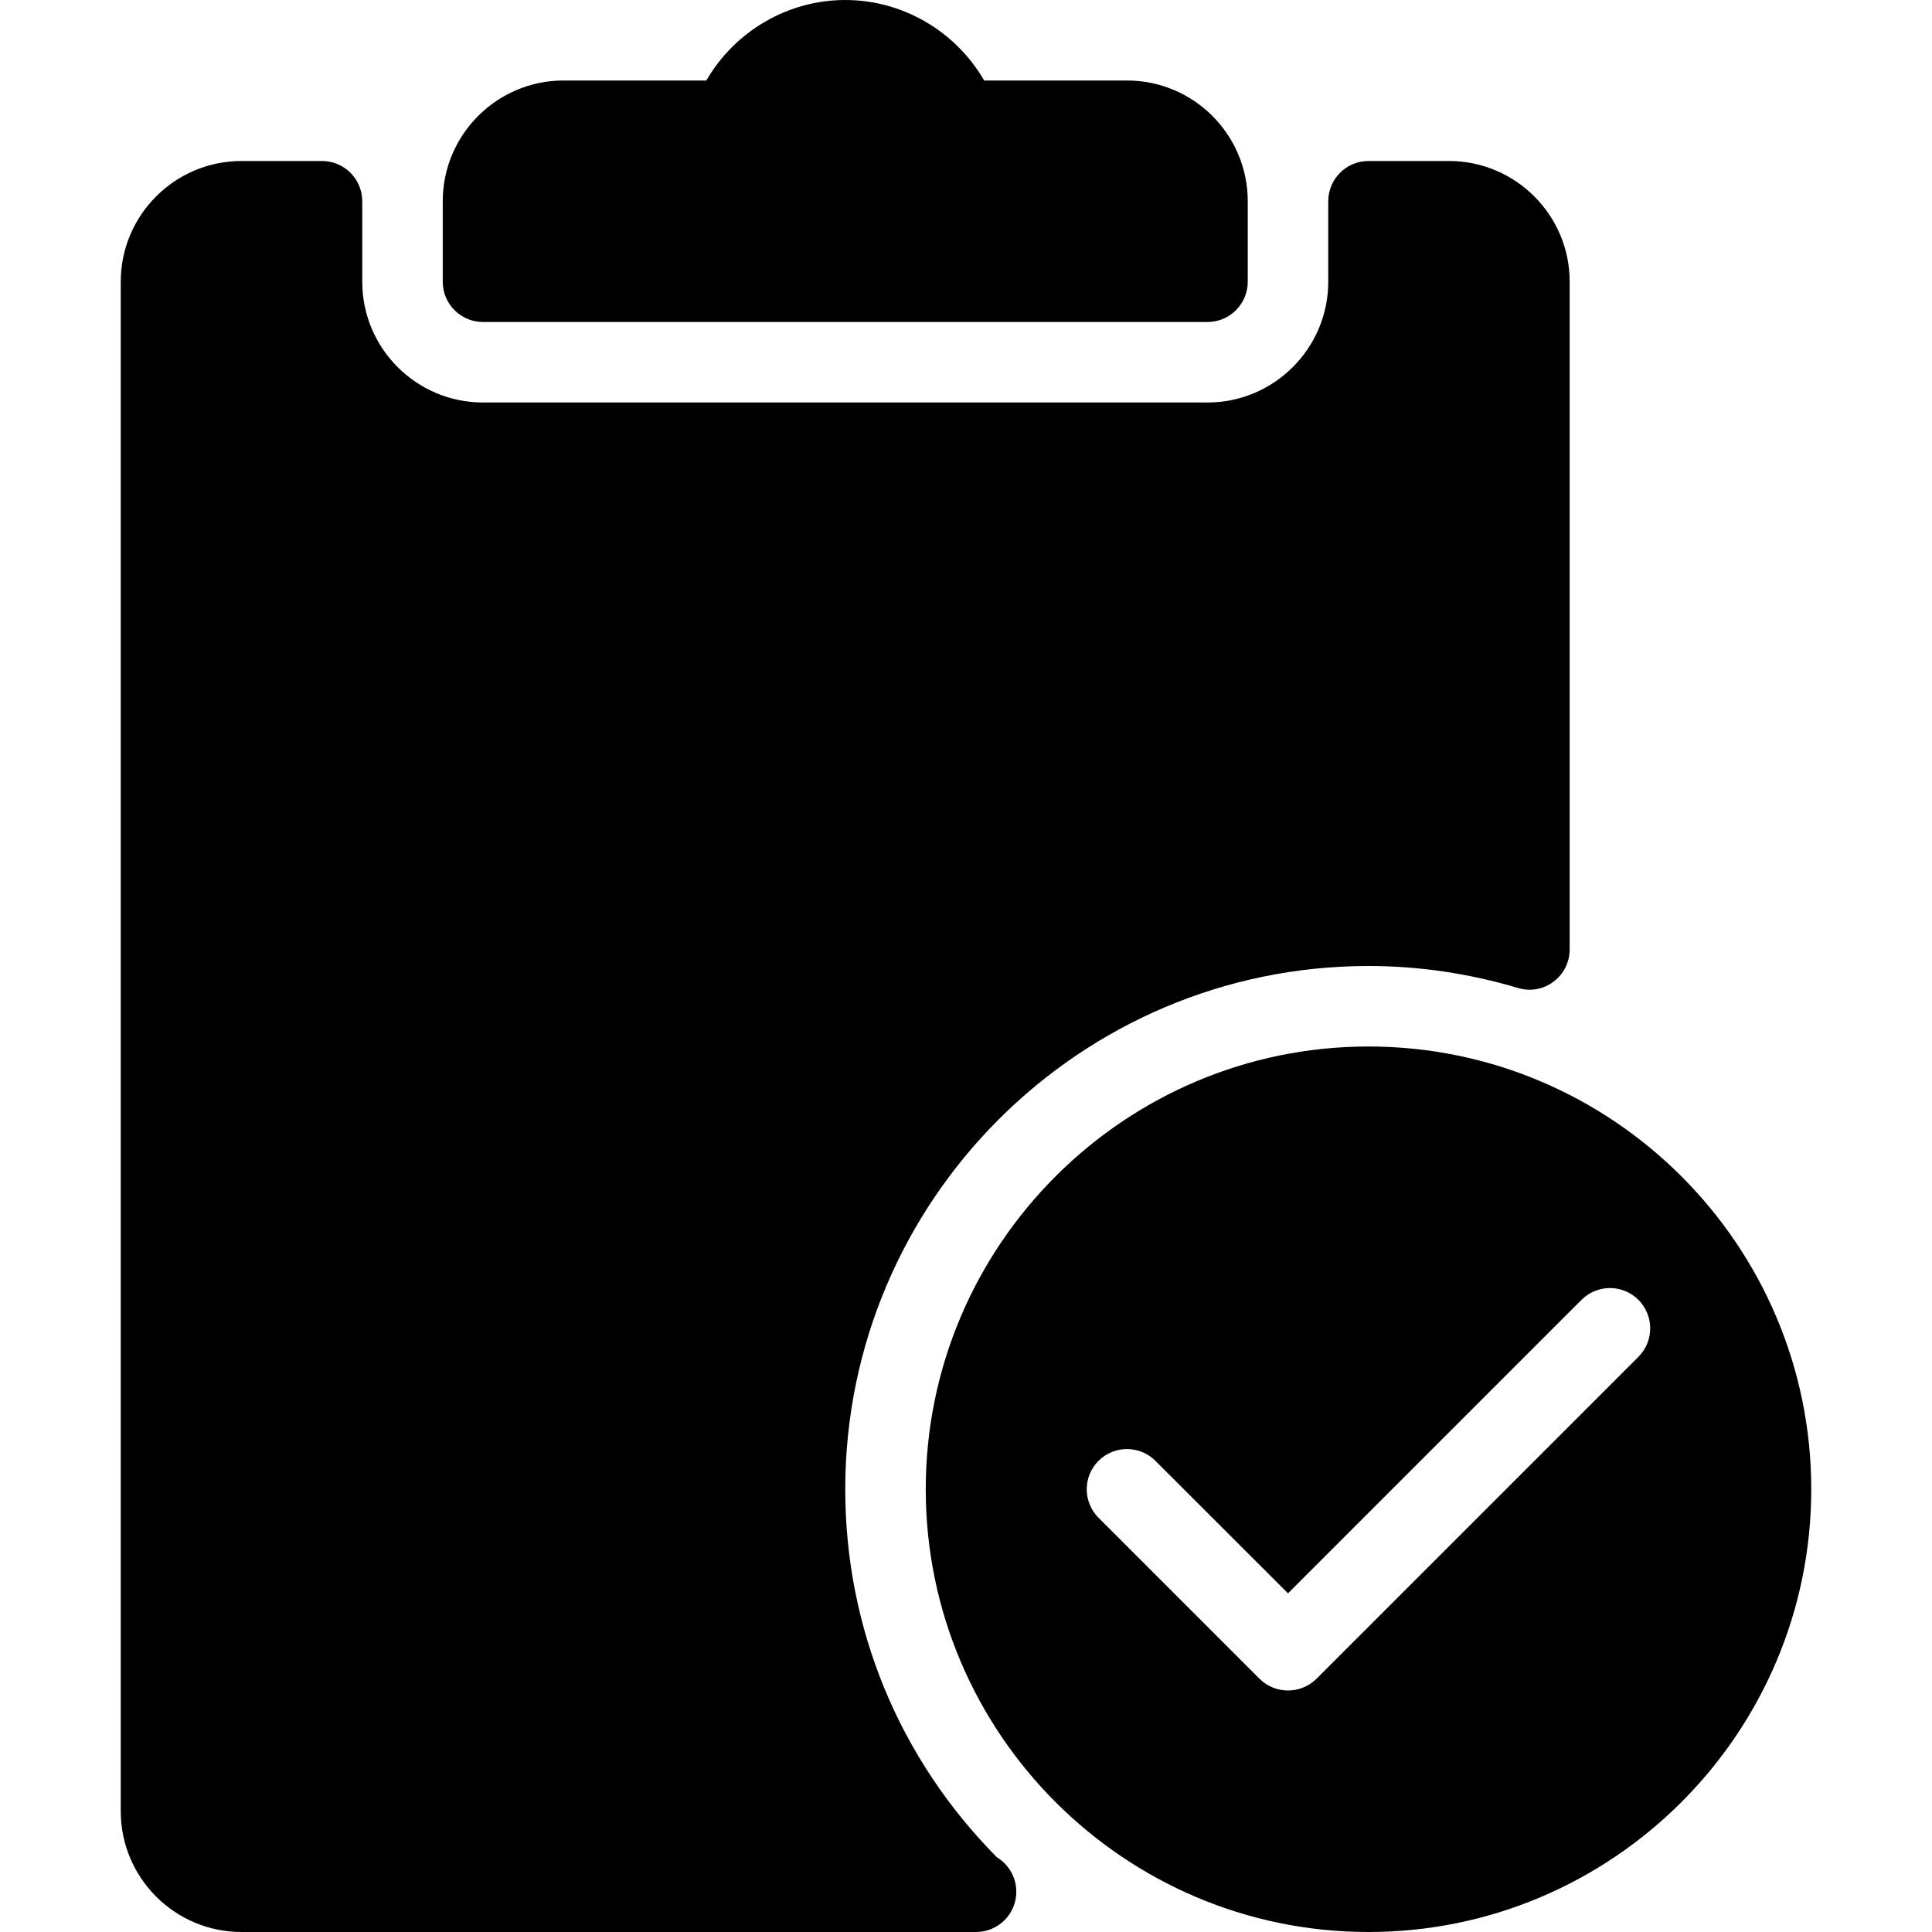<?xml version="1.0" encoding="iso-8859-1"?>
<!-- Generator: Adobe Illustrator 19.2.1, SVG Export Plug-In . SVG Version: 6.00 Build 0)  -->
<svg version="1.1" id="Layer_1" xmlns="http://www.w3.org/2000/svg" xmlns:xlink="http://www.w3.org/1999/xlink" x="0px" y="0px"
	 viewBox="0 0 24 24" style="enable-background:new 0 0 24 24;" xml:space="preserve">
<g>
	<g>
		<path d="M17,13c-3.032,0-5.5,2.467-5.5,5.5S13.969,24,17,24s5.5-2.467,5.5-5.5S20.032,13,17,13z M20.354,16.854l-4,4
			C16.256,20.951,16.128,21,16,21s-0.256-0.049-0.354-0.146l-2-2c-0.195-0.195-0.195-0.512,0-0.707c0.195-0.195,0.512-0.195,0.707,0
			L16,19.793l3.646-3.646c0.195-0.195,0.512-0.195,0.707,0C20.547,16.342,20.549,16.658,20.354,16.854z M6,4h9
			c0.276,0,0.5-0.224,0.5-0.5v-1C15.5,1.673,14.828,1,14,1h-1.774c-0.354-0.61-1.009-1-1.726-1S9.128,0.39,8.774,1H7
			C6.174,1,5.5,1.673,5.5,2.5v1C5.5,3.776,5.724,4,6,4z M10.5,18.5c0-3.584,2.916-6.5,6.5-6.5c0.624,0,1.249,0.092,1.857,0.273
			c0.152,0.047,0.316,0.017,0.441-0.078c0.127-0.094,0.201-0.243,0.201-0.401V3.5C19.5,2.673,18.826,2,18,2h-1
			c-0.276,0-0.5,0.224-0.5,0.5v1C16.5,4.327,15.826,5,15,5H6C5.172,5,4.5,4.327,4.5,3.5v-1C4.5,2.224,4.276,2,4,2H3
			C2.172,2,1.5,2.673,1.5,3.5v19C1.5,23.327,2.172,24,3,24h9.105c0.007,0,0.015,0.001,0.02,0c0.276,0,0.5-0.224,0.5-0.5
			c0-0.182-0.097-0.34-0.241-0.428C11.169,21.846,10.5,20.226,10.5,18.5z"/>
	</g>
</g>
</svg>
